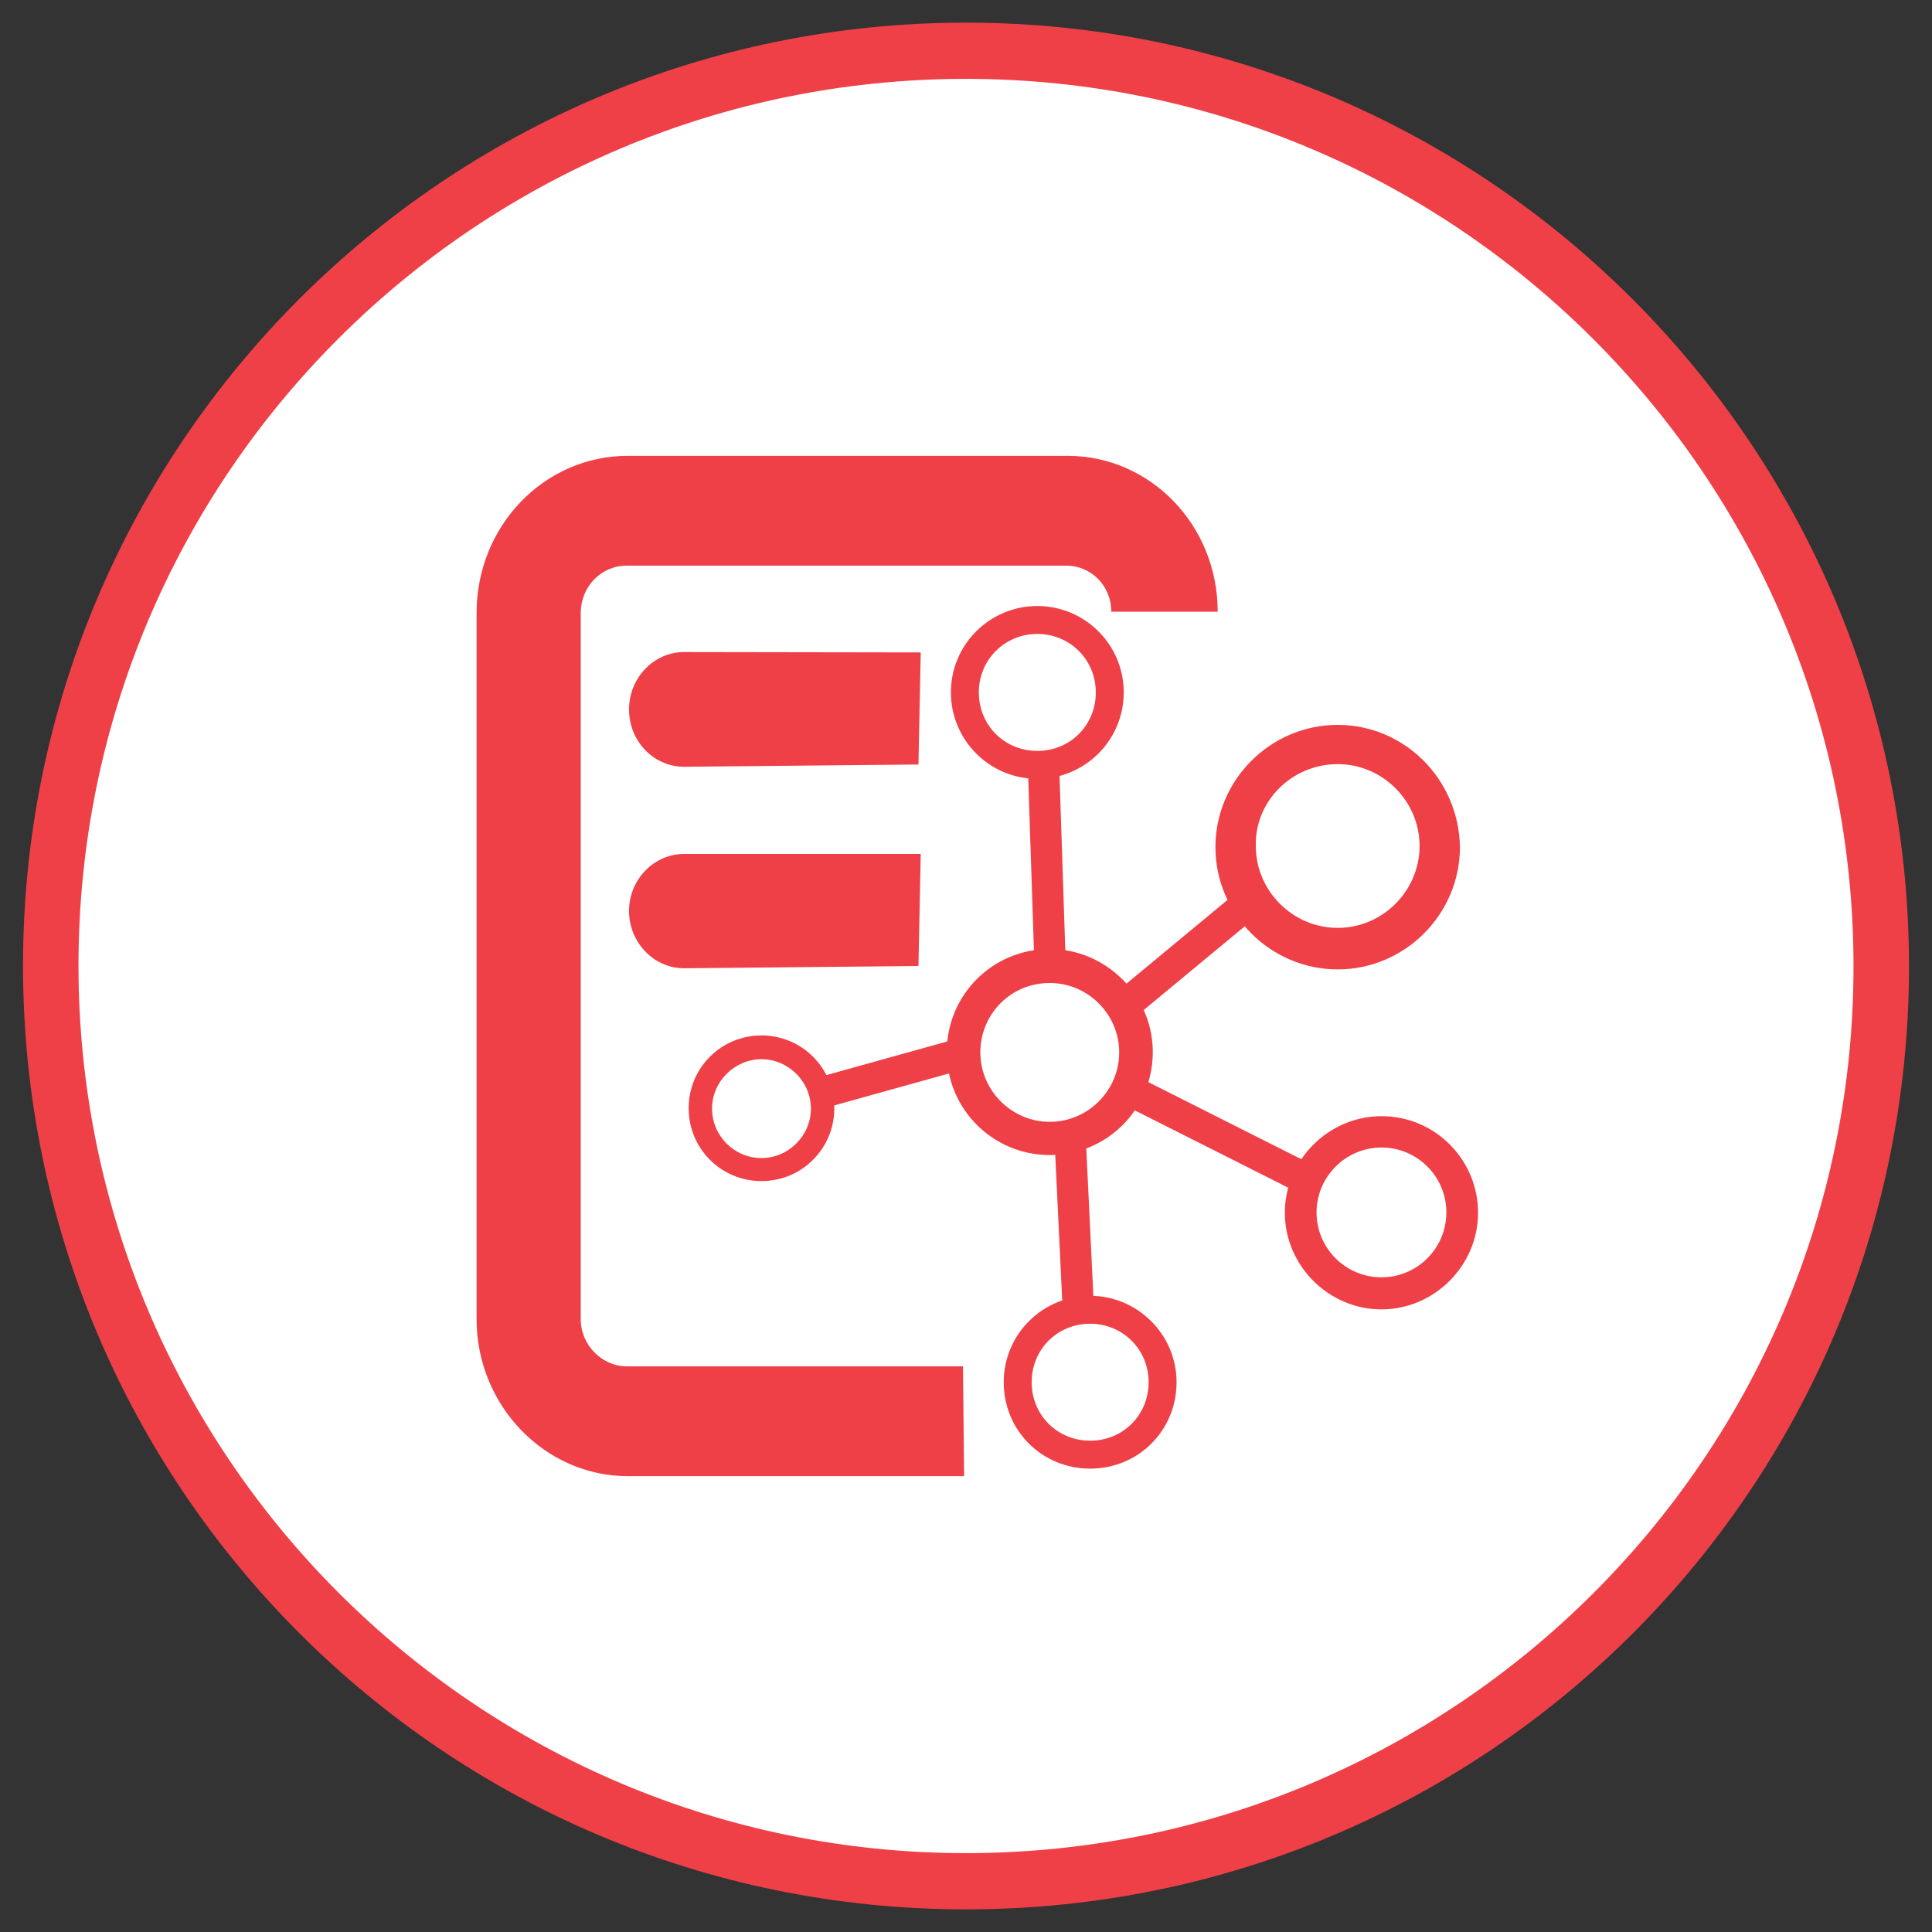 <?xml version="1.0" encoding="utf-8"?>
<!-- Generator: Adobe Illustrator 25.2.0, SVG Export Plug-In . SVG Version: 6.00 Build 0)  -->
<svg version="1.1" id="NET" xmlns="http://www.w3.org/2000/svg" xmlns:xlink="http://www.w3.org/1999/xlink" x="0px" y="0px"
	 viewBox="0 0 512 512" style="enable-background:new 0 0 512 512;" xml:space="preserve">
<rect x="0" y="0" width="512" height="512" fill="#333333" stroke="none"/>
<style type="text/css">
	.st0{fill:#FFFFFF;}
	.st1{fill:#EF4047;}
</style>
<g id="App">
	<g id="NET-BG">
		<circle class="st0" cx="256" cy="256.1" r="242.7"/>
		<path class="st1" d="M256,20.9c129.6,0,235.2,105.4,235.2,235.2s-105.6,235-235.2,235S20.8,385.7,20.8,255.9S126.1,20.9,256,20.9
			 M256,6C118.1,6,6.1,117.9,6.1,255.9S117.8,506,256,506s249.9-111.9,249.9-249.9S393.9,6,256,6L256,6z"/>
	</g>
</g>
<g id="Classification">
	<g>
		<path class="st1" d="M166.7,241.4c0,8.3,6.5,15.2,14.6,15.2l62.1-0.6l0.6-29.7h-62.7C173.3,226.3,166.7,233.1,166.7,241.4z
			 M282.9,120.8H166.4c-22.3,0-40.1,18.7-40.1,41.6v187.2c0,22.9,18.1,41.6,40.1,41.6h89.1l-0.3-29.1h-89.1
			c-6.5,0-12.2-5.6-12.2-12.5V162.4c0-6.8,5.3-12.5,12.2-12.5h116.5c6.5,0,11.9,5.3,11.9,12.2h28.2
			C322.7,139.2,304.9,120.8,282.9,120.8z M181.3,172.8c-8,0-14.6,6.8-14.6,15.2s6.5,15.2,14.6,15.2l62.1-0.6l0.6-29.7L181.3,172.8
			L181.3,172.8z"/>
		<g>
			<path class="st1" d="M274.9,168c8.6,0,15.5,6.8,15.5,15.5s-6.8,15.5-15.5,15.5s-15.5-6.8-15.5-15.5S266.3,168,274.9,168
				 M274.9,160.6c-12.5,0-22.9,10.1-22.9,22.9c0,12.5,10.1,22.9,22.9,22.9c12.5,0,22.9-10.1,22.9-22.9S287.4,160.6,274.9,160.6
				L274.9,160.6z"/>
		</g>
		<g>
			<path class="st1" d="M366.1,304.1c9.5,0,17.2,7.7,17.2,17.2s-7.7,17.2-17.2,17.2s-17.2-7.7-17.2-17.2
				C348.9,311.9,356.6,304.1,366.1,304.1 M366.1,295.8c-14,0-25.6,11.6-25.6,25.6s11.6,25.6,25.6,25.6s25.6-11.6,25.6-25.6
				S380.4,295.8,366.1,295.8L366.1,295.8z"/>
		</g>
		<g>
			<path class="st1" d="M278.2,260.5c10.1,0,18.4,8.3,18.4,18.4s-8.3,18.4-18.4,18.4s-18.4-8.3-18.4-18.4S267.8,260.5,278.2,260.5
				 M278.2,251.5c-15.2,0-27.3,12.2-27.3,27.3s12.2,27.3,27.3,27.3c15.2,0,27.3-12.2,27.3-27.3S293,251.5,278.2,251.5L278.2,251.5z"
				/>
		</g>
		<g>
			<path class="st1" d="M354.5,202.5c11.9,0,21.7,9.8,21.7,21.7s-9.8,21.7-21.7,21.7c-11.9,0-21.7-9.8-21.7-21.7
				C332.5,212.3,342.4,202.5,354.5,202.5 M354.5,192.1c-17.8,0-32.4,14.6-32.4,32.4s14.6,32.4,32.4,32.4s32.4-14.6,32.4-32.4
				C386.6,206.4,372.1,192.1,354.5,192.1L354.5,192.1z"/>
		</g>
		<g>
			<path class="st1" d="M288.9,350.8c8.6,0,15.5,6.8,15.5,15.5s-6.8,15.5-15.5,15.5s-15.5-6.8-15.5-15.5S280.2,350.8,288.9,350.8
				 M288.9,343.4c-12.5,0-22.9,10.1-22.9,22.9s10.1,22.9,22.9,22.9s22.9-10.1,22.9-22.9S301.3,343.4,288.9,343.4L288.9,343.4z"/>
		</g>
		<g>
			<path class="st1" d="M201.8,280.7c7.1,0,13.1,5.9,13.1,13.1c0,7.1-5.9,13.1-13.1,13.1s-13.1-5.9-13.1-13.1
				S194.7,280.7,201.8,280.7 M201.8,274.4c-10.7,0-19.3,8.6-19.3,19.3s8.6,19.3,19.3,19.3s19.3-8.6,19.3-19.3
				S212.5,274.4,201.8,274.4L201.8,274.4z"/>
		</g>
		<g>
			<g>
				
					<rect x="273.1" y="201.6" transform="matrix(1 -3.306631e-02 3.306631e-02 1 -7.414 9.294)" class="st1" width="8.3" height="54.4"/>
			</g>
			
				<rect x="290.7" y="248.4" transform="matrix(0.77 -0.638 0.638 0.77 -88.689 258.928)" class="st1" width="48.9" height="8.3"/>
			
				<rect x="318.4" y="272.8" transform="matrix(0.45 -0.893 0.893 0.45 -91.029 453.38)" class="st1" width="8.3" height="55.5"/>
			
				<rect x="217.1" y="280.1" transform="matrix(0.963 -0.268 0.268 0.963 -67.596 74.039)" class="st1" width="39.9" height="8.3"/>
			
				<rect x="280.4" y="300.6" transform="matrix(0.999 -4.799041e-02 4.799041e-02 0.999 -15.147 14.027)" class="st1" width="8.3" height="43.8"/>
		</g>
	</g>
</g>
</svg>
